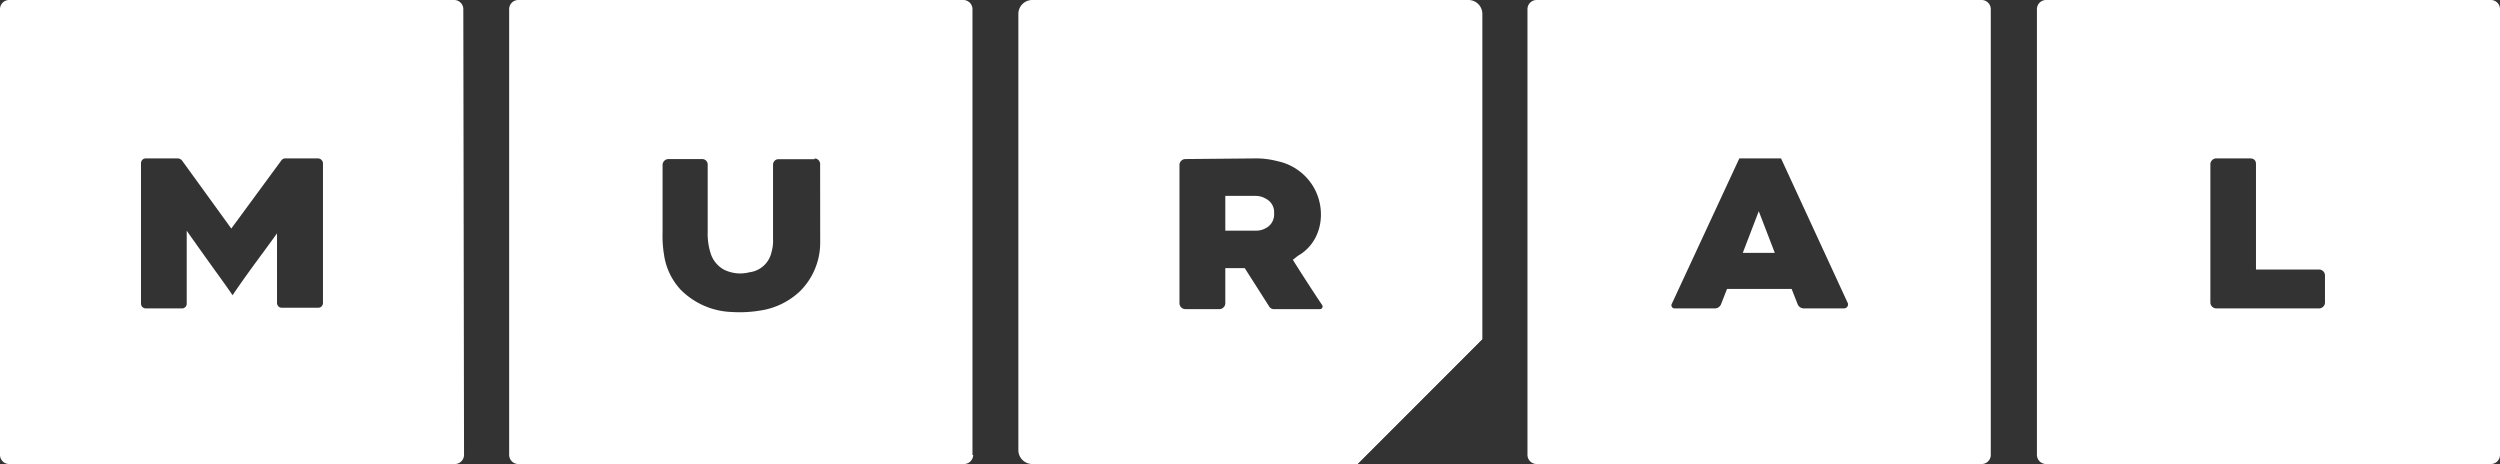 <svg xmlns="http://www.w3.org/2000/svg" viewBox="0 0 416.67 77.34"><rect x="0" y="0" width="416.67" height="77.34" fill="#333333" stroke="none"/><path d="M244.75,0a2.32,2.32,0,0,1,2.31,2.32V56.5L226.22,77.34H172A2.33,2.33,0,0,1,169.73,75V2.32A2.32,2.32,0,0,1,172,0ZM212.91,26.86a14.18,14.18,0,0,0-3.48-.46l-11.92.11a1,1,0,0,0-.93.93V50.59a1,1,0,0,0,.93.93h5.79a1,1,0,0,0,.92-.93v-5.9h3.24l4.06,6.37a.88.88,0,0,0,.81.46H220a.44.44,0,0,0,.35-.7c-1.28-1.85-4.75-7.29-4.87-7.52l.41-.32a4.7,4.7,0,0,1,.87-.61c3.82-2.54,4.28-7.75,2.08-11.34A9.13,9.13,0,0,0,212.91,26.86Zm-3.48,11.58h-5.21V32.65h5a3.25,3.25,0,0,1,1.74.46,2.5,2.5,0,0,1,1.39,2.43,2.57,2.57,0,0,1-1.51,2.55A3.08,3.08,0,0,1,209.43,38.44Z" style="fill:#fff;fill-rule:evenodd"/><path d="M75.83,77.34a1.54,1.54,0,0,0,1.51-1.51L77.22,1.51A1.53,1.53,0,0,0,75.72,0H1.51A1.53,1.53,0,0,0,0,1.51V75.83a1.53,1.53,0,0,0,1.51,1.51Zm-22-26.86V27.21A.86.86,0,0,0,53,26.4H47.58a.81.81,0,0,0-.69.34L38.55,38.09,30.33,26.74a1,1,0,0,0-.69-.34H24.31a.79.79,0,0,0-.81.81V50.59a.79.79,0,0,0,.81.81h6a.78.78,0,0,0,.81-.81V38.44c.21.34,2.63,3.73,4.7,6.62,1.47,2,2.75,3.86,2.94,4.14,1.73-2.55,3.52-5,5.29-7.39l2.12-2.91V50.48a.79.79,0,0,0,.81.81h6A.79.79,0,0,0,53.83,50.48Z" style="fill:#fff;fill-rule:evenodd"/><path d="M160.69,77.34a1.54,1.54,0,0,0,1.51-1.51h-.12V1.51A1.53,1.53,0,0,0,160.58,0H86.37a1.53,1.53,0,0,0-1.51,1.51V75.83a1.54,1.54,0,0,0,1.51,1.51Zm-24-50a.91.91,0,0,0-.93-.92v.11h-6a.91.91,0,0,0-.92.93V39.83a6.43,6.43,0,0,1-.23,2.08,4.3,4.3,0,0,1-3.71,3.47,6.1,6.1,0,0,1-4.28-.46,4.77,4.77,0,0,1-2.09-2.43,10.65,10.65,0,0,1-.58-3.82V27.44a.91.91,0,0,0-.92-.93h-5.68a1,1,0,0,0-.92.93V38.78h0a18.78,18.78,0,0,0,.23,3.59,10.8,10.8,0,0,0,2.78,5.91A12.59,12.59,0,0,0,122,52a20.59,20.59,0,0,0,4.63-.23,12.22,12.22,0,0,0,6.71-3.24,11.39,11.39,0,0,0,3.36-8.11Z" style="fill:#fff;fill-rule:evenodd"/><path d="M330.3,77.34a1.53,1.53,0,0,0,1.5-1.51V1.51A1.53,1.53,0,0,0,330.3,0H256.09a1.53,1.53,0,0,0-1.51,1.51V75.83a1.54,1.54,0,0,0,1.51,1.51ZM308,50.59,296.84,26.4h-6.95L278.66,50.59a.52.52,0,0,0,.47.81h6.71a1.11,1.11,0,0,0,1-.69l1-2.55h10.77l1,2.55a1.12,1.12,0,0,0,1,.69h6.71C307.84,51.4,308.07,50.94,308,50.59ZM293.13,35.2l2.67,6.94h-5.33Z" style="fill:#fff;fill-rule:evenodd"/><path d="M415.16,77.34a1.54,1.54,0,0,0,1.51-1.51V1.51A1.53,1.53,0,0,0,415.16,0H341a1.53,1.53,0,0,0-1.51,1.51V75.83A1.54,1.54,0,0,0,341,77.34ZM376,44.92V27.32c0-.58-.35-.92-1-.92h-5.67a1,1,0,0,0-.93.92V50.48a1,1,0,0,0,.93.92h17.25a1,1,0,0,0,.92-.92V45.85a1,1,0,0,0-.92-.93Z" style="fill:#fff;fill-rule:evenodd"/><path d="M226.22,77.34H206.77l20-20.15h19.57Z" style="fill:#fff"/><path d="M247.06,56.5H228.54a2.32,2.32,0,0,0-2.32,2.31V77.34Z" style="fill:#fff"/></svg>